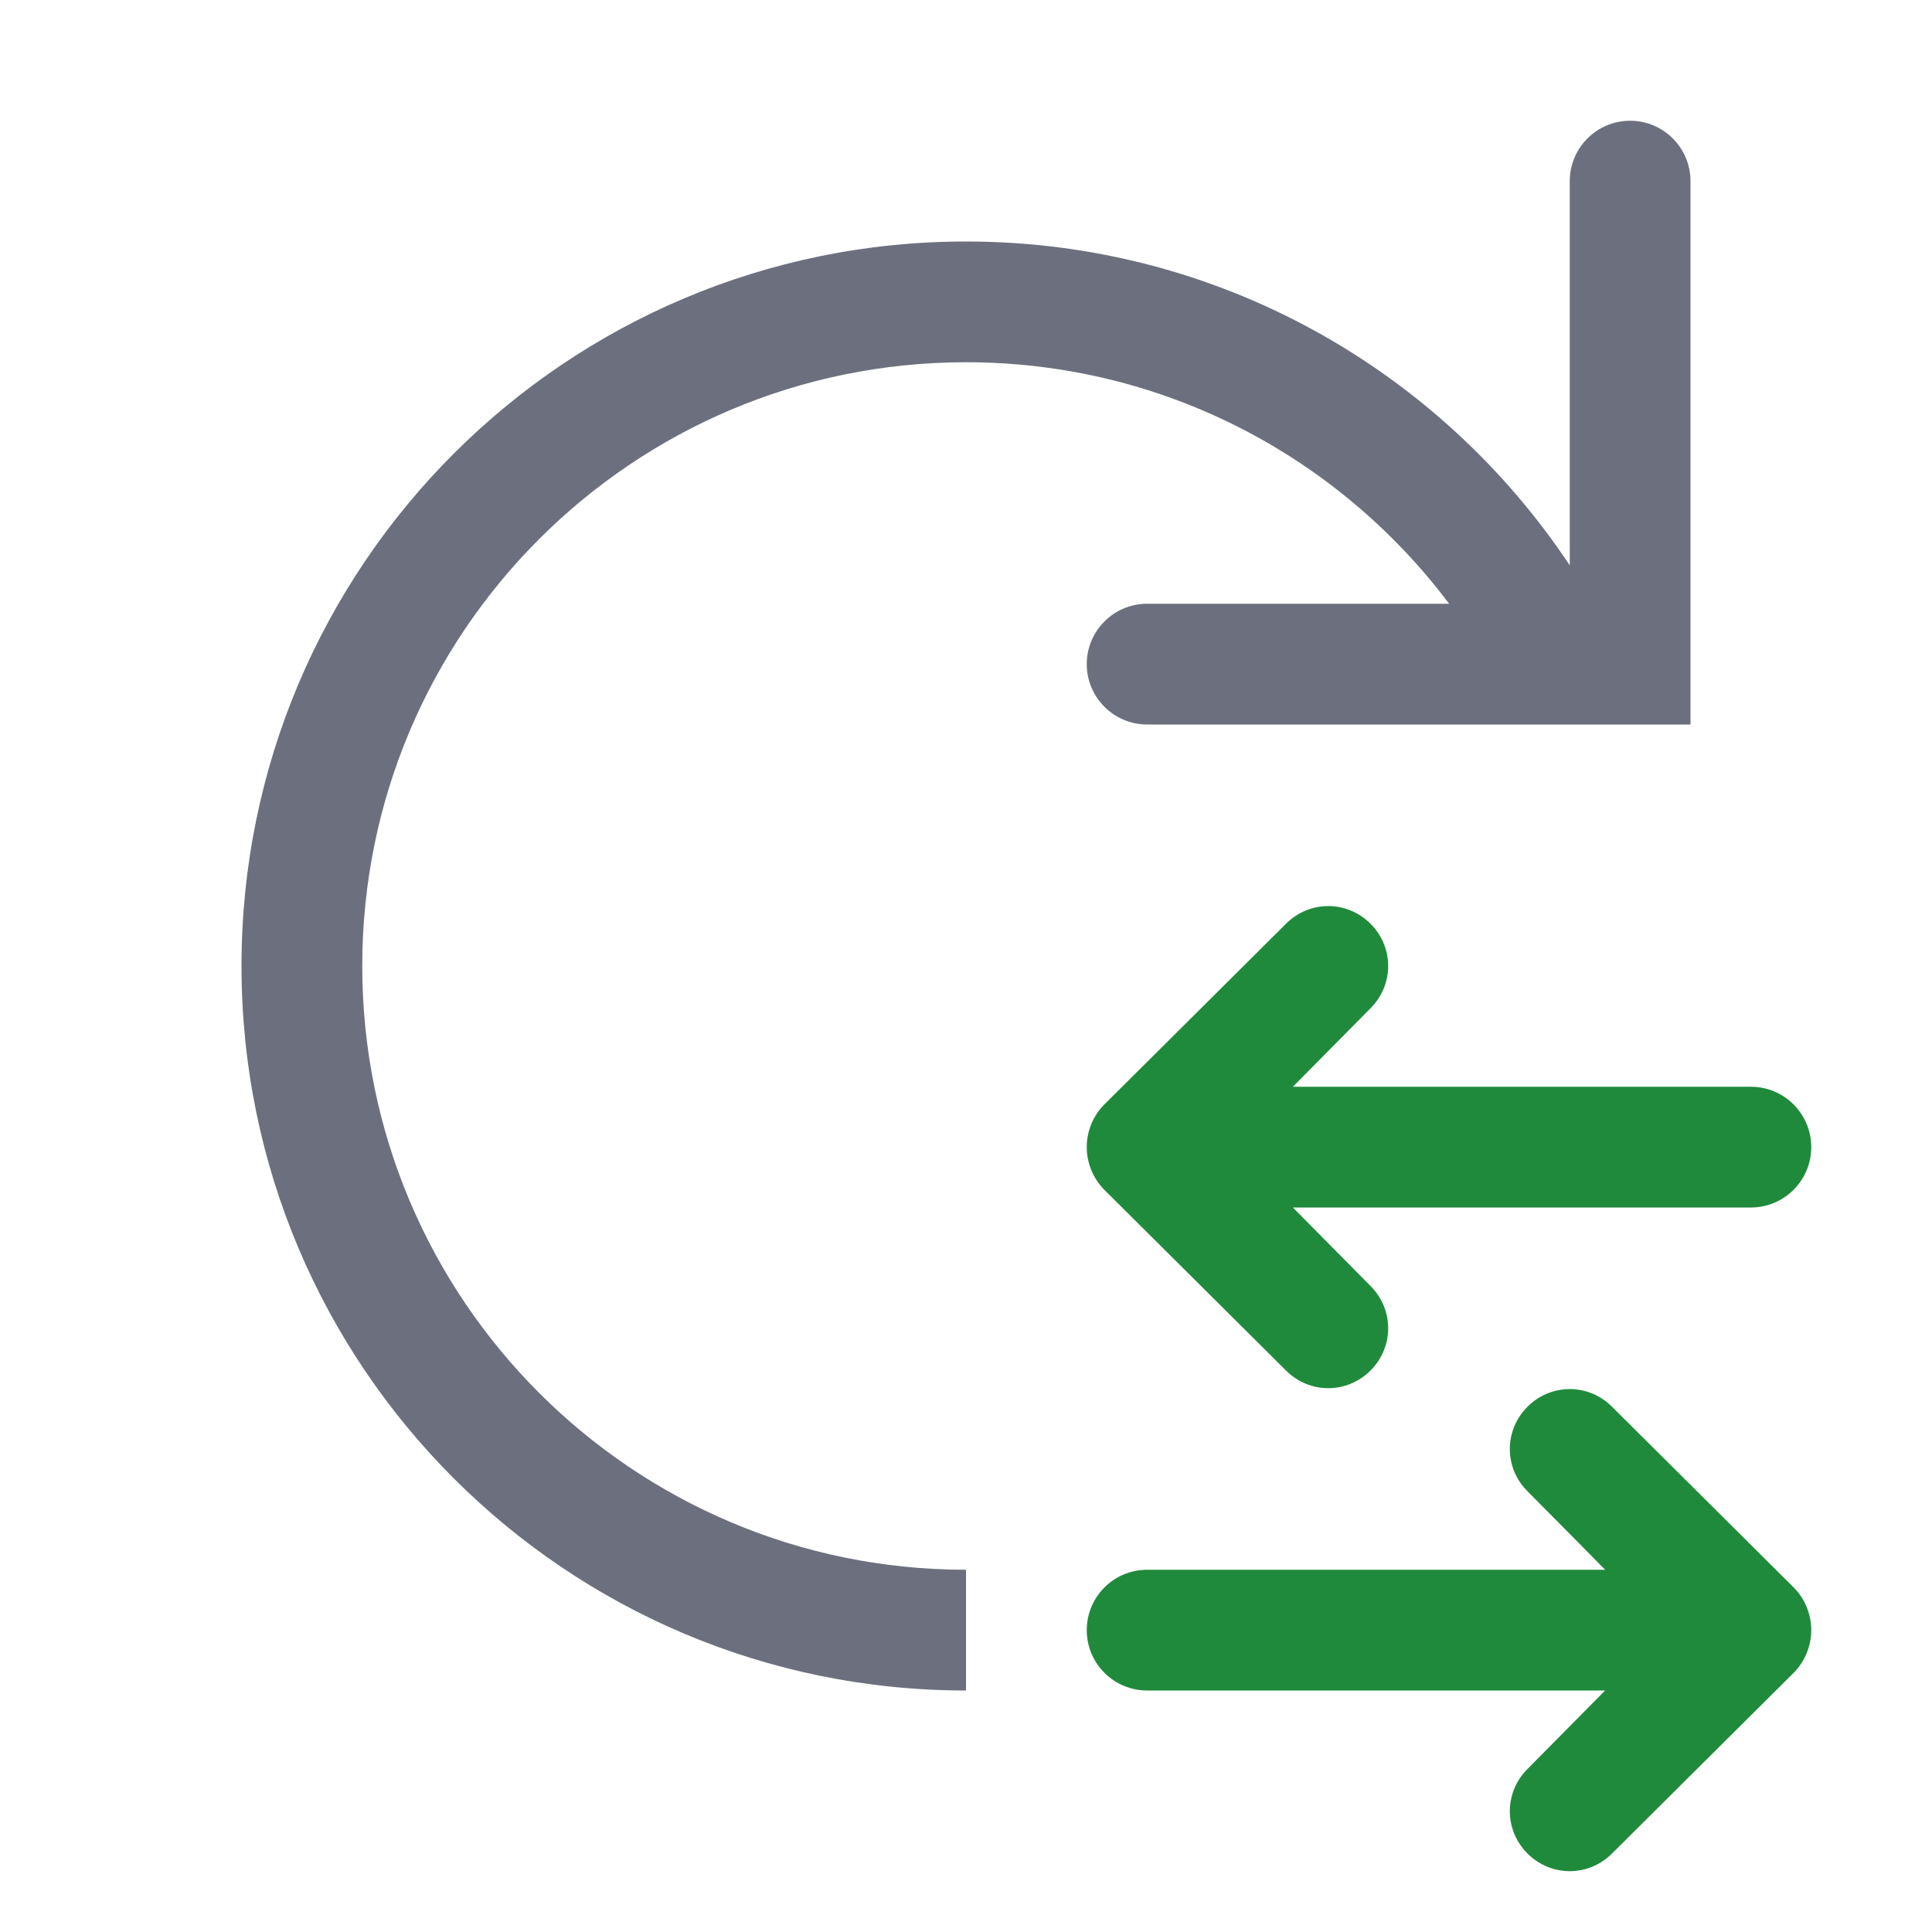 <svg width="16" height="16" viewBox="0 0 16 16" fill="none" xmlns="http://www.w3.org/2000/svg">
<path d="M14 1.5C14 1.224 13.776 1 13.5 1C13.224 1 13 1.224 13 1.5V4.682C11.926 3.066 10.088 2 8 2C4.686 2 2 4.686 2 8C2 11.314 4.686 14 8 14V13C5.239 13 3 10.761 3 8C3 5.239 5.239 3 8 3C9.635 3 11.088 3.785 12.001 5H9.5C9.224 5 9 5.224 9 5.5C9 5.776 9.224 6 9.5 6H14V1.5Z" fill="#6C707E"/>
<path d="M10.65 11.35C10.845 11.545 11.155 11.545 11.35 11.35C11.545 11.155 11.545 10.845 11.35 10.65L10.707 10H14.5C14.776 10 15 9.776 15 9.5C15 9.224 14.776 9 14.5 9H10.707L11.35 8.35C11.545 8.155 11.545 7.845 11.35 7.65C11.155 7.455 10.845 7.455 10.65 7.65C10.455 7.845 9.146 9.146 9.146 9.146C9.053 9.24 9 9.367 9 9.5C9 9.633 9.053 9.76 9.146 9.854L10.65 11.35Z" fill="#208A3C"/>
<path d="M12.65 11.65C12.845 11.455 13.155 11.455 13.35 11.65L14.854 13.146C14.902 13.194 14.938 13.249 14.962 13.309C14.986 13.367 15 13.432 15 13.5C15 13.568 14.986 13.632 14.962 13.691C14.938 13.75 14.902 13.806 14.854 13.854L13.35 15.35C13.155 15.545 12.845 15.545 12.65 15.35C12.455 15.155 12.455 14.845 12.65 14.65L13.293 14H9.5C9.224 14 9 13.776 9 13.5C9 13.224 9.224 13 9.5 13H13.293C13.293 13 12.845 12.545 12.65 12.35C12.455 12.155 12.455 11.845 12.65 11.65Z" fill="#208A3C"/>
</svg>
